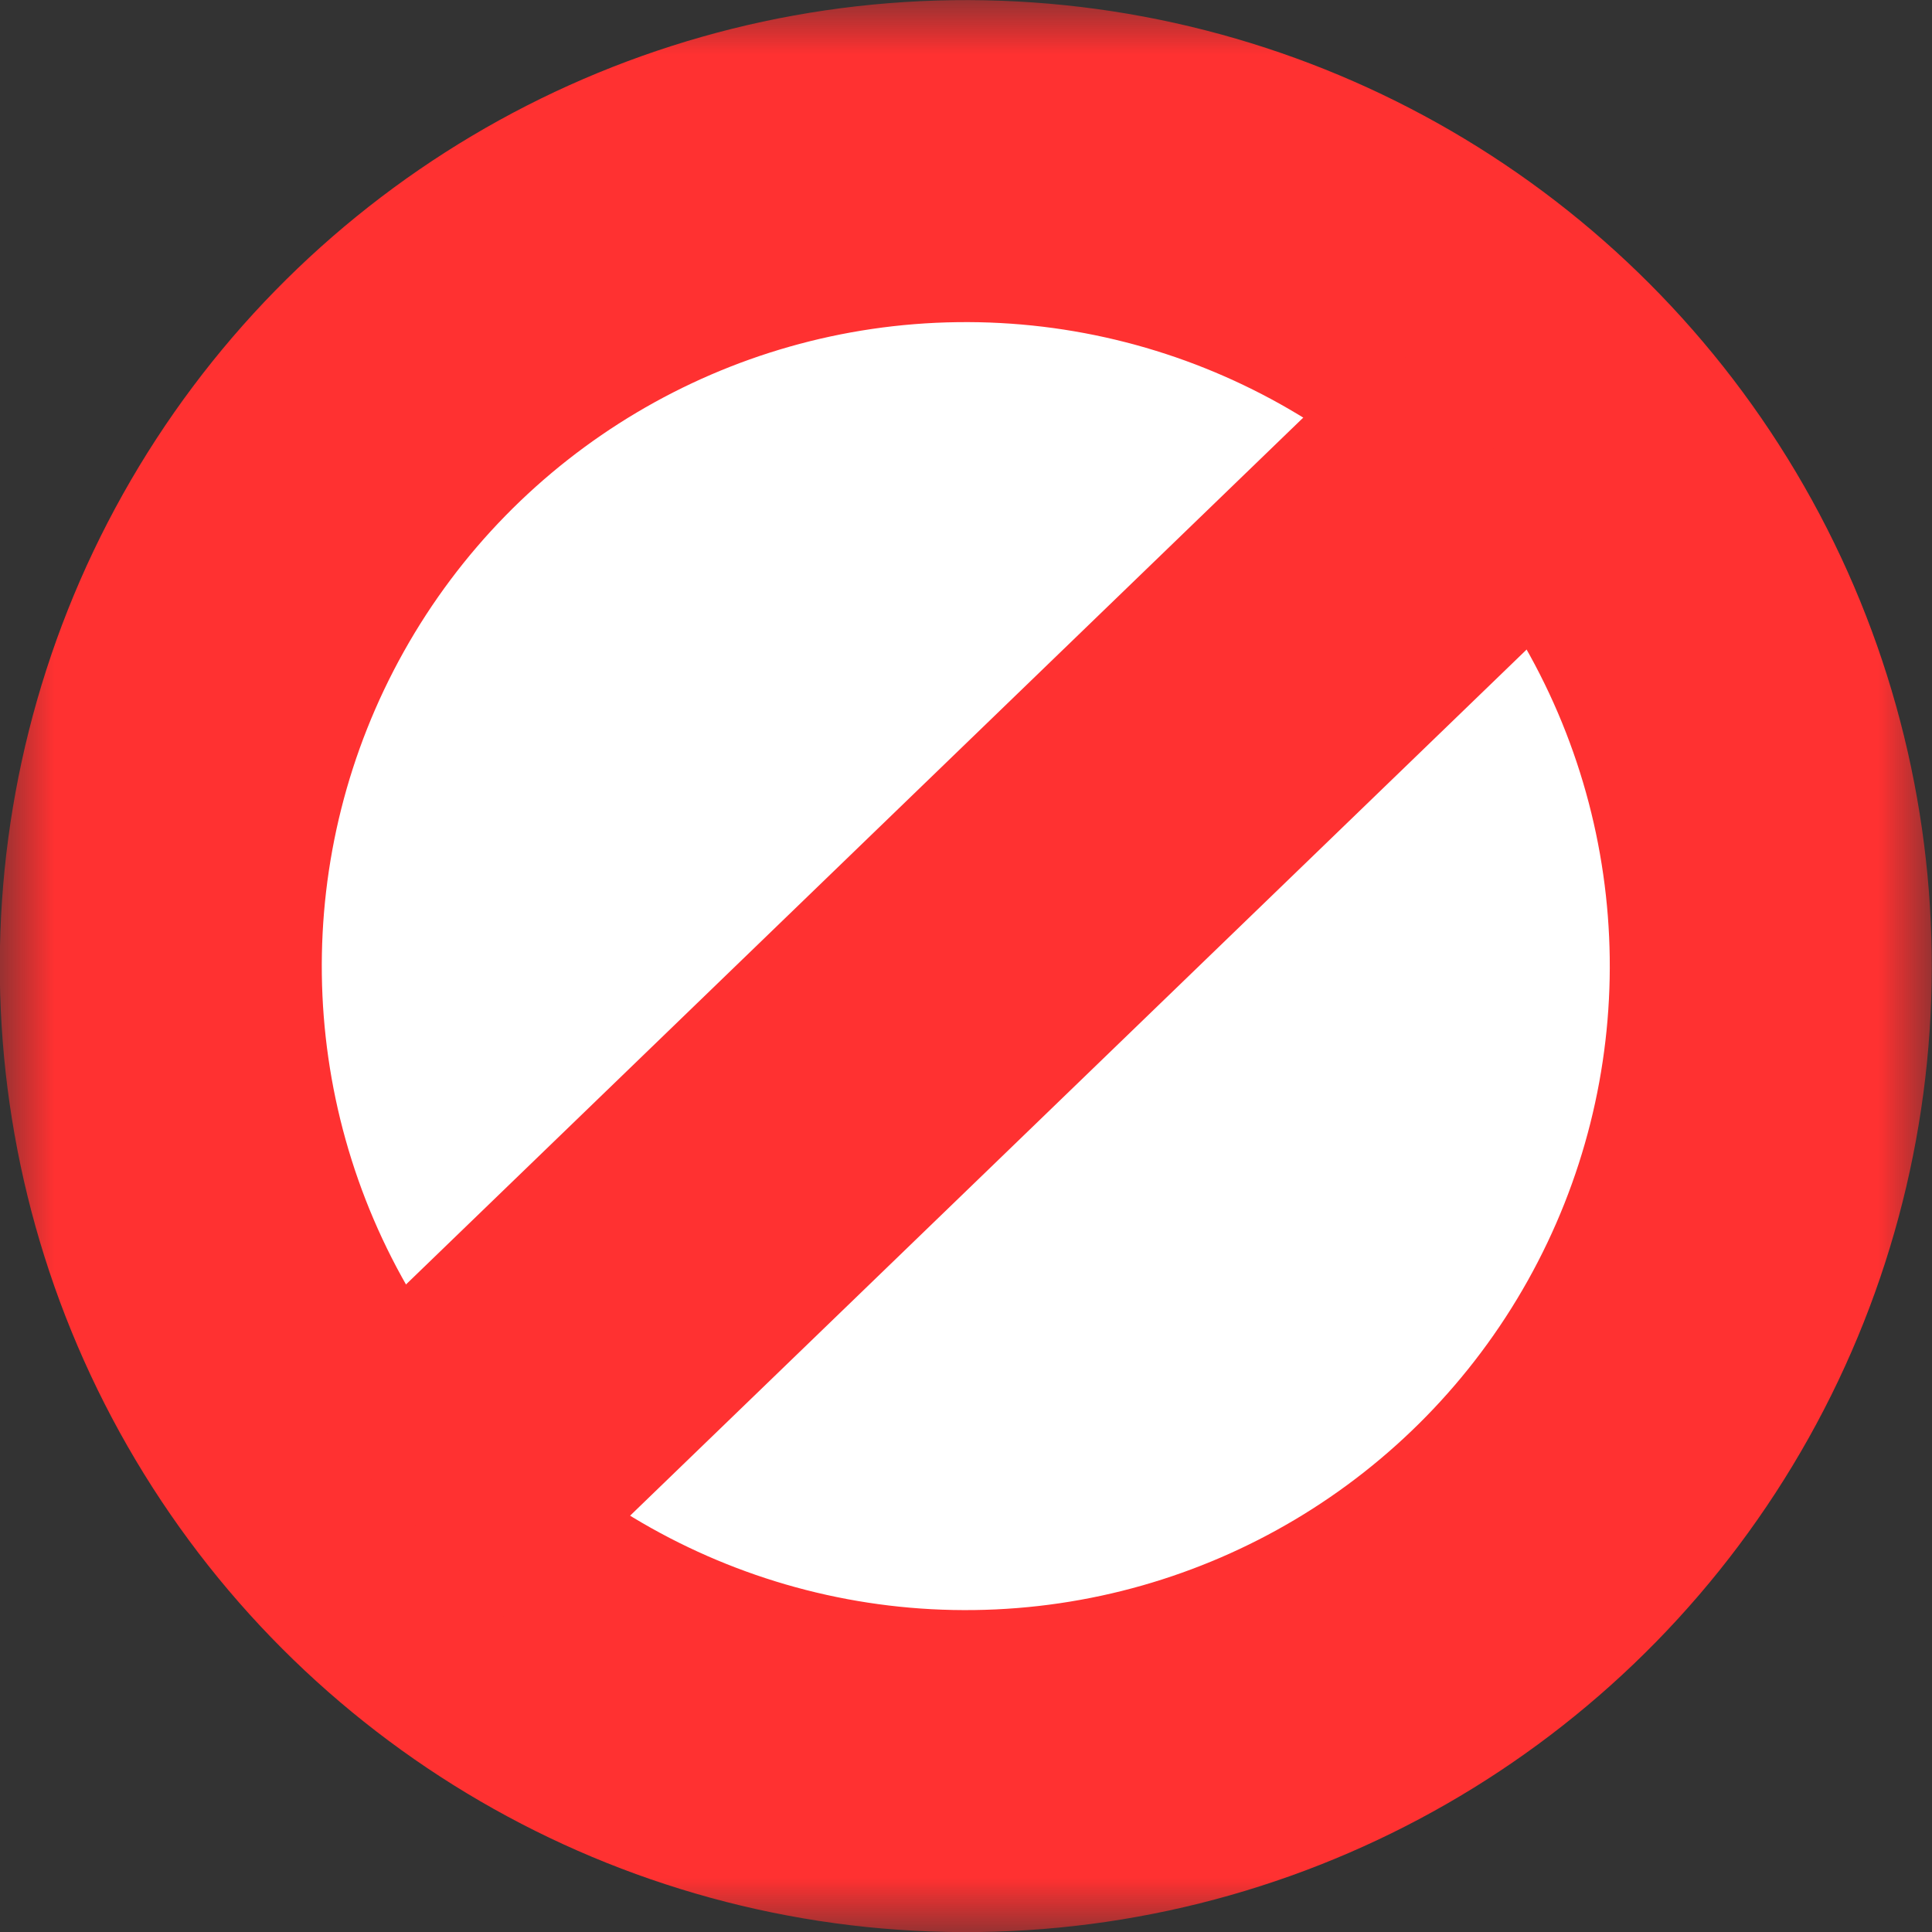 <svg width="18" height="18" viewBox="0 0 18 18" fill="none" xmlns="http://www.w3.org/2000/svg">
<rect x="0" y="0" width="18" height="18" fill="#333333" stroke="none"/>
<mask id="mask0_1013_3639" style="mask-type:alpha" maskUnits="userSpaceOnUse" x="0" y="0" width="18" height="18">
<rect width="18" height="18" fill="#D9D9D9"/>
</mask>
<g mask="url(#mask0_1013_3639)">
<circle cx="8.998" cy="9.001" r="7.5" transform="rotate(89.244 8.998 9.001)" fill="white" stroke="#FF3131" stroke-width="3"/>
<path d="M13.954 4.226L3.747 14.087" stroke="#FF3131" stroke-width="3"/>
</g>
</svg>

